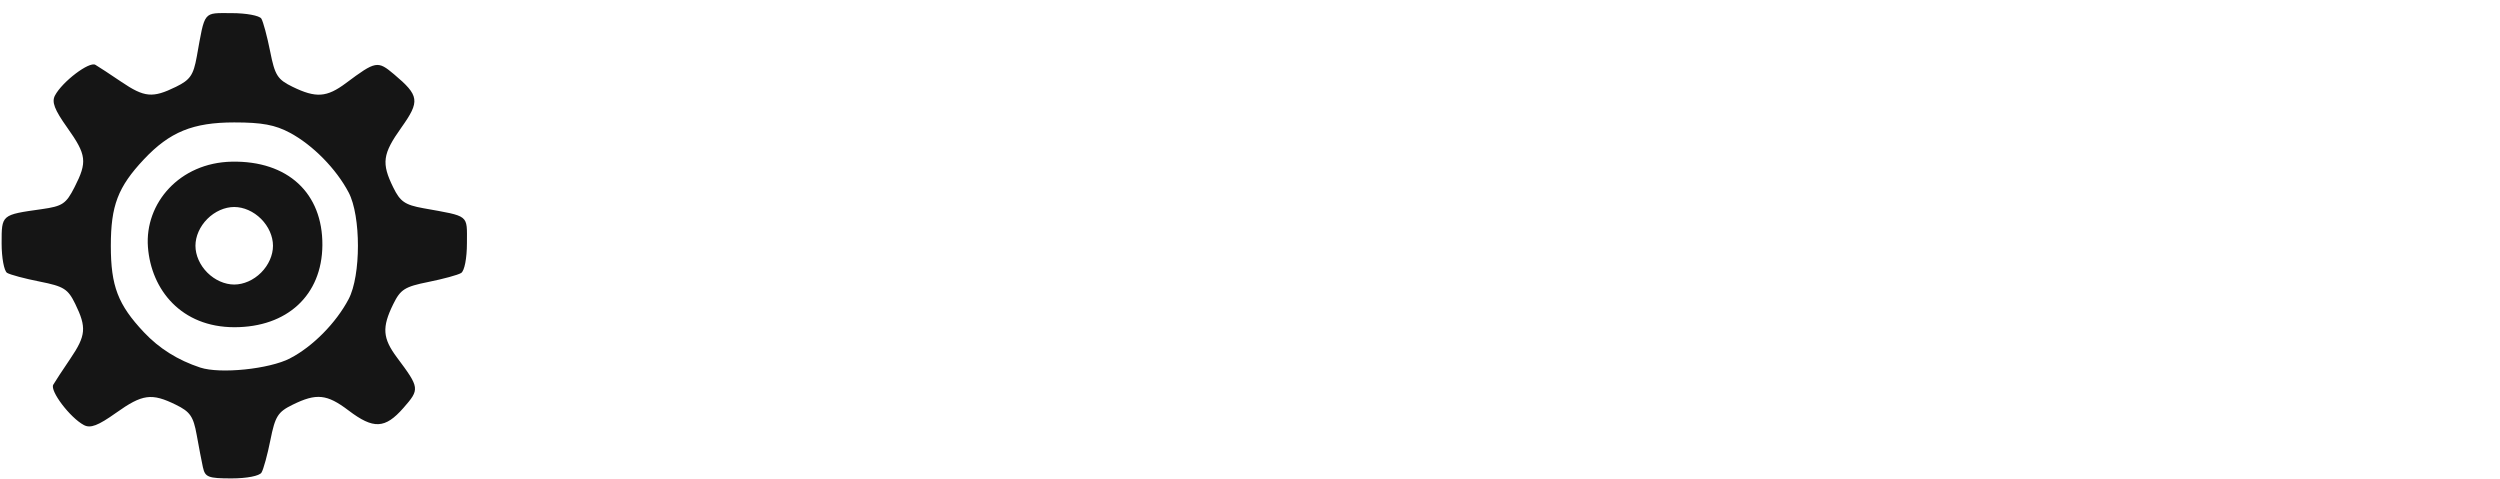<?xml version="1.0" encoding="UTF-8" standalone="no"?>
<!-- Created with Inkscape (http://www.inkscape.org/) -->

<svg
   xmlns:dc="http://purl.org/dc/elements/1.1/"
   xmlns:cc="http://creativecommons.org/ns#"
   xmlns:rdf="http://www.w3.org/1999/02/22-rdf-syntax-ns#"
   xmlns:svg="http://www.w3.org/2000/svg"
   xmlns="http://www.w3.org/2000/svg"
   xmlns:sodipodi="http://sodipodi.sourceforge.net/DTD/sodipodi-0.dtd"
   xmlns:inkscape="http://www.inkscape.org/namespaces/inkscape"
   id="svg552"
   version="1.1"
   viewBox="0 0 56.935 10.899"
   height="10.899mm"
   width="56.935mm"
   inkscape:version="0.92.2 5c3e80d, 2017-08-06"
   sodipodi:docname="location.svg">
  <sodipodi:namedview
     inkscape:window-maximized="1"
     inkscape:window-y="1"
     inkscape:window-x="0"
     inkscape:window-height="811"
     inkscape:window-width="1440"
     showgrid="true"
     inkscape:current-layer="layer1"
     inkscape:document-units="mm"
     inkscape:cy="-367.58662"
     inkscape:cx="171.58908"
     inkscape:zoom="0.53273008"
     inkscape:pageshadow="2"
     inkscape:pageopacity="0.0"
     borderopacity="1.0"
     bordercolor="#666666"
     pagecolor="#ffffff"
     id="base"
     showguides="false"
     inkscape:guide-bbox="true"
     fit-margin-top="0"
     fit-margin-left="0"
     fit-margin-right="0"
     fit-margin-bottom="0"
     showborder="true">
    <inkscape:grid
       type="xygrid"
       id="grid9870"
       originx="-1.74"
       originy="-285.49" />
    <sodipodi:guide
       position="-8.355,-5.031"
       orientation="1,0"
       id="guide9872"
       inkscape:locked="false" />
    <sodipodi:guide
       position="88.218,-5.031"
       orientation="0,1"
       id="guide9874"
       inkscape:locked="false" />
  </sodipodi:namedview>
  <defs
     id="defs546" />
  <g
     id="layer1"
     inkscape:groupmode="layer"
     inkscape:label="Layer 1"
     transform="translate(-1.74,-0.611)">
    <path
       style="fill:#151515;stroke-width:0.11"
       d="m 6.362,11.258 c -0.03,-0.137 -0.094,-0.472 -0.143,-0.745 -0.075,-0.418 -0.15,-0.526 -0.473,-0.684 -0.554,-0.272 -0.761,-0.244 -1.363,0.184 -0.411,0.292 -0.584,0.358 -0.733,0.278 -0.315,-0.168 -0.778,-0.779 -0.697,-0.919 0.041,-0.071 0.215,-0.336 0.387,-0.59 C 3.699,8.253 3.715,8.069 3.454,7.533 3.287,7.191 3.194,7.133 2.646,7.024 2.305,6.957 1.97,6.867 1.901,6.825 1.833,6.782 1.777,6.48 1.777,6.154 c 0,-0.657 -0.009,-0.65 0.915,-0.78 0.472,-0.067 0.552,-0.12 0.745,-0.499 0.295,-0.578 0.276,-0.736 -0.166,-1.358 -0.292,-0.411 -0.358,-0.584 -0.278,-0.733 0.168,-0.315 0.779,-0.778 0.919,-0.697 0.071,0.041 0.336,0.215 0.59,0.387 0.529,0.358 0.714,0.375 1.246,0.114 0.323,-0.158 0.397,-0.266 0.473,-0.685 0.192,-1.063 0.136,-0.993 0.795,-0.993 0.329,0 0.633,0.056 0.676,0.125 0.042,0.069 0.132,0.404 0.2,0.744 0.108,0.548 0.167,0.641 0.509,0.808 0.535,0.261 0.78,0.244 1.22,-0.085 0.677,-0.505 0.72,-0.513 1.092,-0.2 0.578,0.487 0.596,0.612 0.167,1.215 -0.428,0.602 -0.456,0.809 -0.184,1.363 0.158,0.323 0.266,0.397 0.685,0.473 1.063,0.192 0.993,0.136 0.993,0.795 0,0.344 -0.056,0.633 -0.132,0.68 -0.072,0.045 -0.408,0.136 -0.745,0.204 -0.539,0.108 -0.636,0.169 -0.801,0.505 -0.261,0.53 -0.243,0.776 0.085,1.216 0.518,0.693 0.521,0.721 0.147,1.148 -0.419,0.477 -0.681,0.489 -1.251,0.057 -0.492,-0.373 -0.73,-0.397 -1.273,-0.13 -0.336,0.165 -0.397,0.262 -0.505,0.801 -0.067,0.337 -0.159,0.673 -0.204,0.745 -0.047,0.076 -0.336,0.132 -0.68,0.132 -0.531,0 -0.604,-0.028 -0.652,-0.248 z m 1.984,-2.487 c 0.513,-0.264 1.048,-0.805 1.334,-1.349 0.282,-0.535 0.282,-1.893 0,-2.428 -0.284,-0.539 -0.817,-1.081 -1.337,-1.359 -0.338,-0.181 -0.635,-0.236 -1.269,-0.236 -0.94,0 -1.47,0.217 -2.057,0.841 -0.591,0.629 -0.753,1.052 -0.753,1.969 0,0.917 0.162,1.34 0.753,1.968 0.349,0.371 0.774,0.637 1.284,0.805 0.455,0.149 1.57,0.035 2.046,-0.21 z m -1.27,-0.708 c -1.202,-8.187e-4 -1.893,-0.847 -1.967,-1.826 -0.075,-0.997 0.721,-1.921 1.909,-1.944 1.278,-0.025 2.073,0.717 2.064,1.903 -0.009,1.139 -0.803,1.868 -2.006,1.867 z m 0.61,-1.243 c 0.171,-0.171 0.271,-0.397 0.271,-0.612 0,-0.215 -0.1,-0.441 -0.271,-0.612 -0.171,-0.171 -0.397,-0.271 -0.612,-0.271 -0.215,0 -0.441,0.1 -0.612,0.271 -0.171,0.171 -0.271,0.397 -0.271,0.612 0,0.215 0.1,0.441 0.271,0.612 0.171,0.171 0.397,0.271 0.612,0.271 0.215,0 0.441,-0.1 0.612,-0.271 z"
       id="path9826"
       inkscape:connector-curvature="0"
       sodipodi:nodetypes="ccccccccccscccccccssccccccccsccsccccscsccsccscsscczssszcscscscsc" />
  </g>
</svg>
